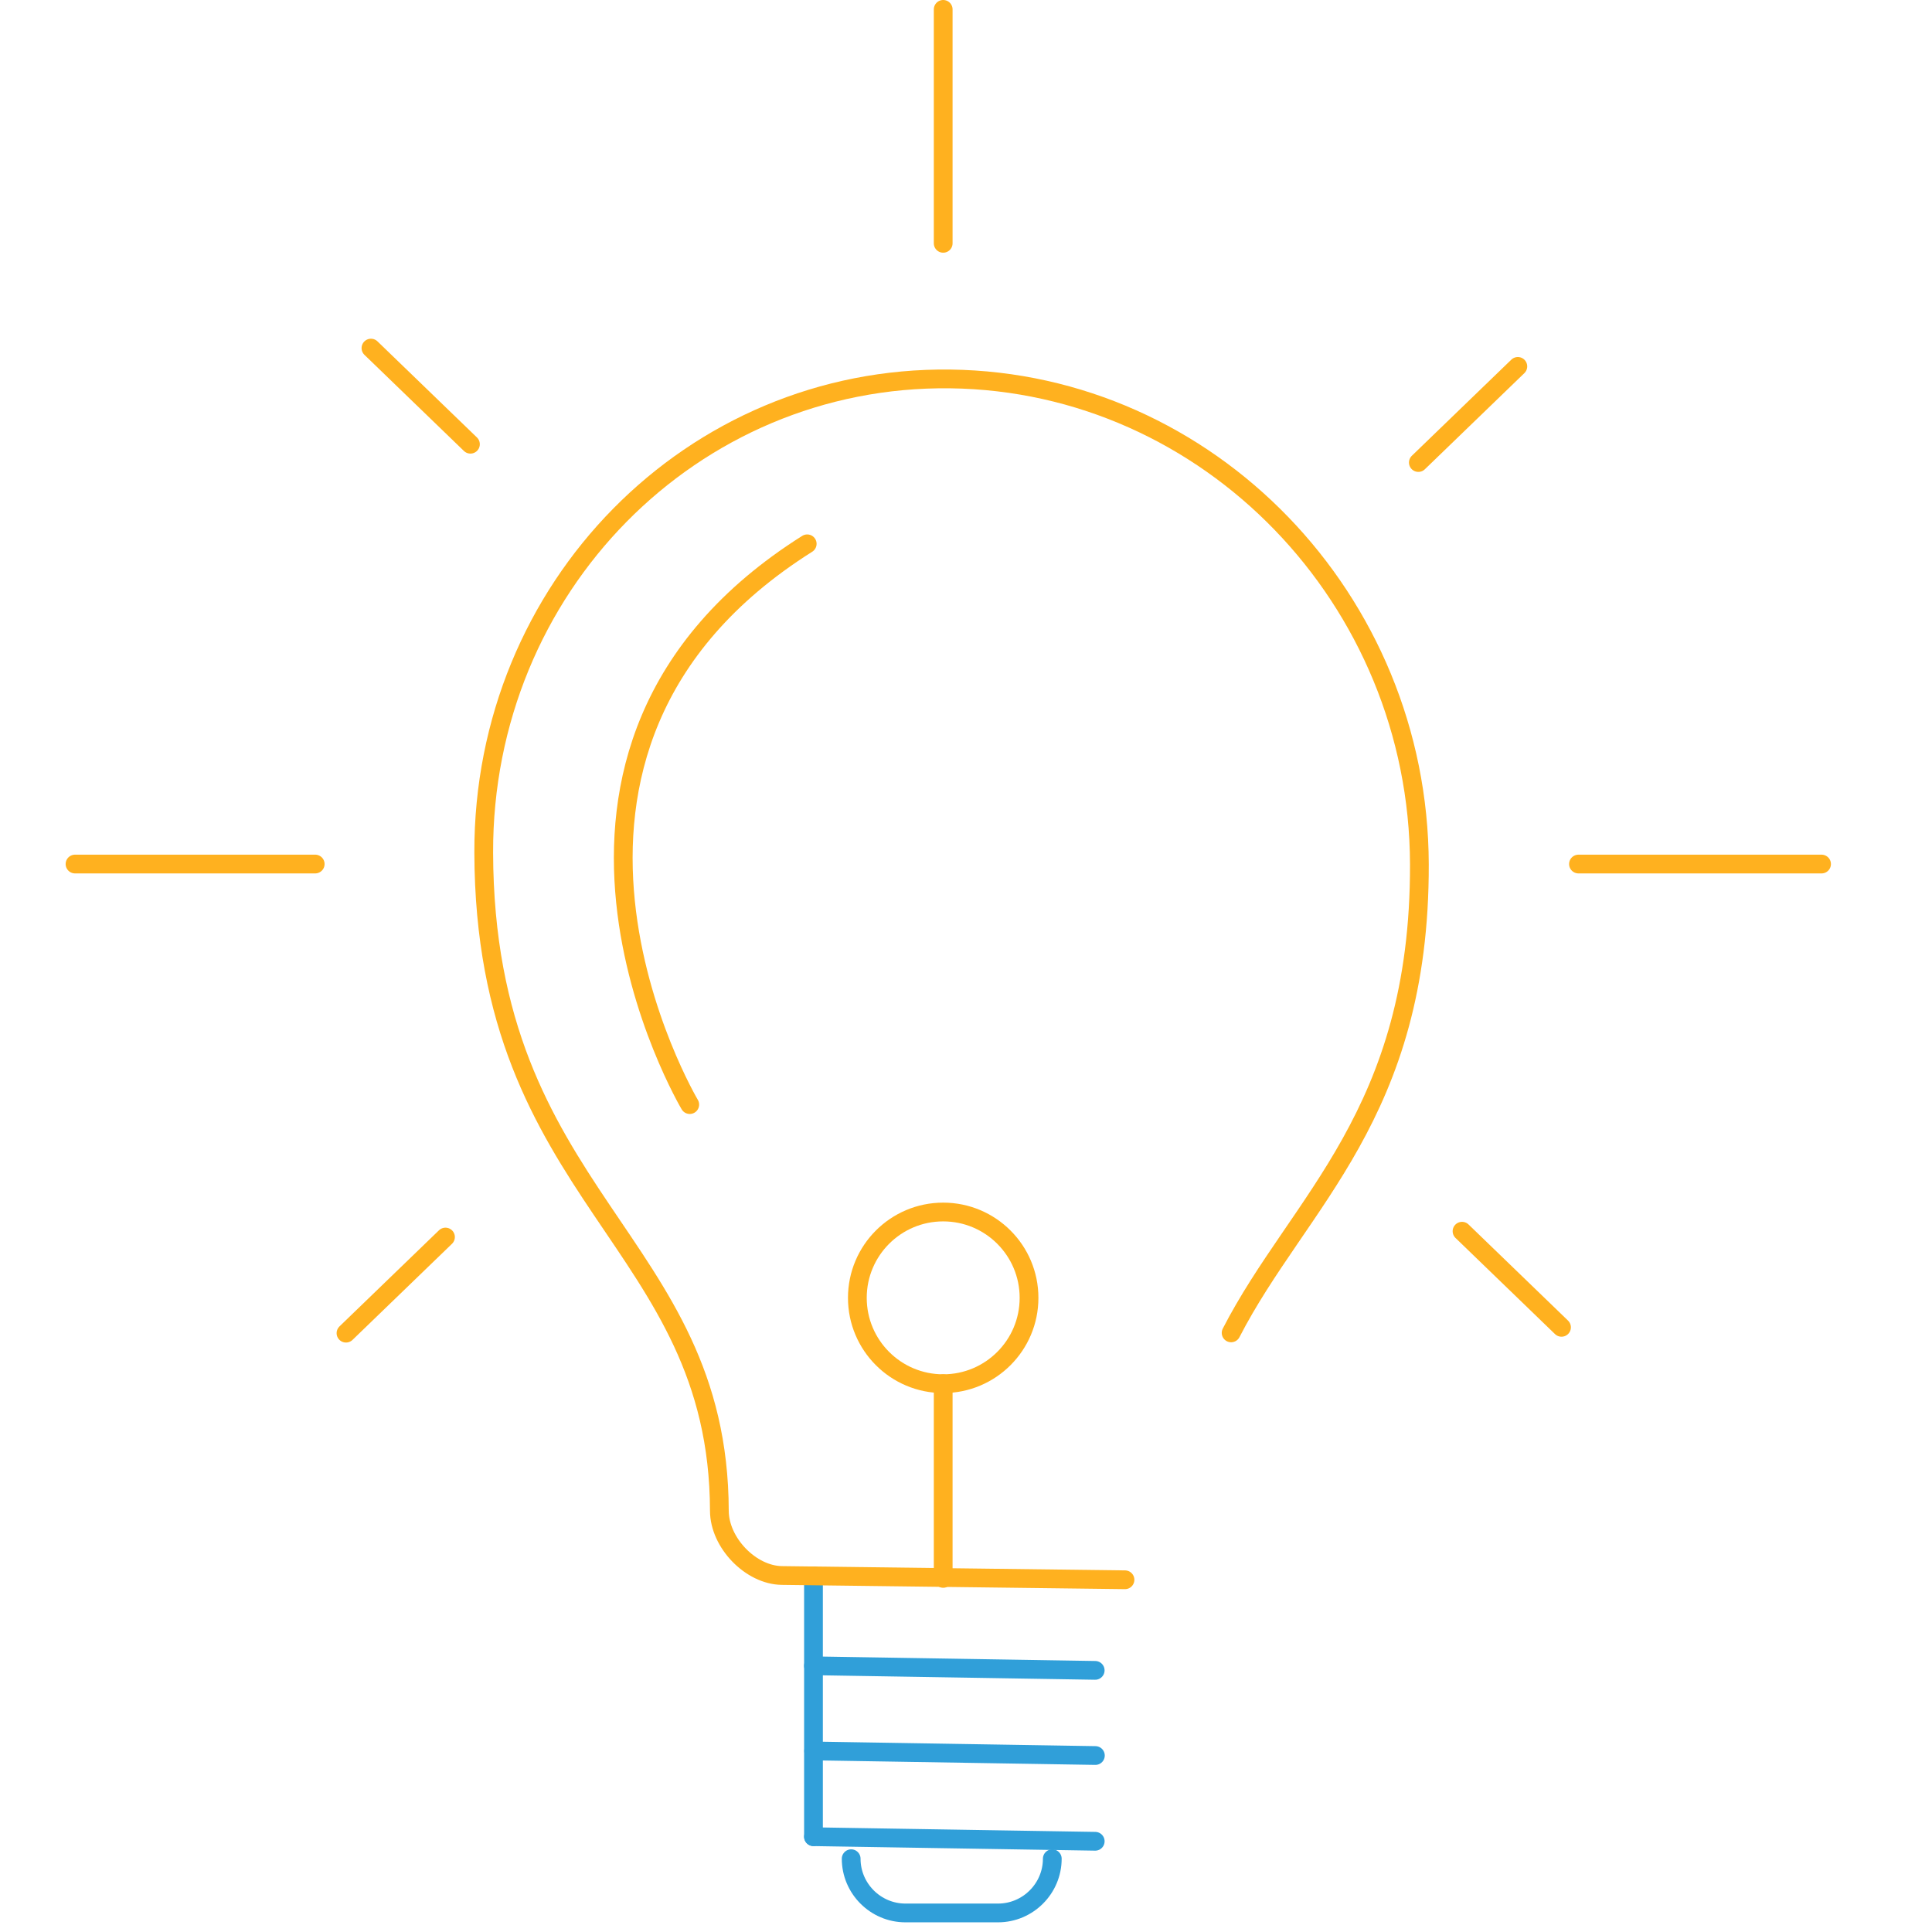 <?xml version="1.0" encoding="utf-8"?>
<!-- Generator: Adobe Illustrator 21.0.0, SVG Export Plug-In . SVG Version: 6.00 Build 0)  -->
<svg version="1.1" id="Layer_1" xmlns="http://www.w3.org/2000/svg" xmlns:xlink="http://www.w3.org/1999/xlink" x="0px" y="0px"
	 viewBox="0 0 206.032 206" style="enable-background:new 0 0 206.032 206;" xml:space="preserve">
<style type="text/css">
	.st0{fill:none;stroke:#309FD9;stroke-width:2;stroke-linecap:round;stroke-linejoin:round;stroke-miterlimit:10;}
	.st1{fill:none;stroke:#11A3EB;stroke-width:2;stroke-linecap:round;stroke-linejoin:round;stroke-miterlimit:10;}
	.st2{fill:none;stroke:#FFB11F;stroke-width:2;stroke-linecap:round;stroke-linejoin:round;stroke-miterlimit:10;}
</style>
<line class="st0" x1="86.748" y1="177.644" x2="116.793" y2="178.131"/>
<line class="st0" x1="86.768" y1="186.725" x2="116.813" y2="187.212"/>
<line class="st0" x1="86.751" y1="195.87" x2="116.796" y2="196.357"/>
<path class="st0" d="M112.218,198.216L112.218,198.216c0,3.182-2.602,5.784-5.784,5.784h-9.879c-3.181,0-5.784-2.602-5.784-5.784
	l0,0"/>
<line class="st0" x1="86.751" y1="195.87" x2="86.751" y2="168.052"/>
<path class="st2" d="M131.289,142.14c7.198-13.993,20.147-23.312,20.077-49.975c-0.075-28.241-22.472-51.412-50.025-51.755
	c-27.554-0.344-49.83,22.27-49.755,50.511c0.097,36.971,25.053,41.218,25.129,70.193c0.009,3.409,3.344,6.859,6.67,6.9l36.586,0.456
	"/>
<path class="st2" d="M73.557,117.795c0,0-22.449-37.758,12.526-59.802"/>
<line class="st2" x1="100.584" y1="147.558" x2="100.584" y2="168.323"/>
<circle class="st2" cx="100.584" cy="138.405" r="9.154"/>
<line class="st2" x1="100.584" y1="1" x2="100.584" y2="25.948"/>
<line class="st2" x1="168.331" y1="92.143" x2="194.254" y2="92.143"/>
<line class="st2" x1="33.613" y1="92.143" x2="8" y2="92.143"/>
<line class="st2" x1="50.168" y1="47.372" x2="39.559" y2="37.122"/>
<line class="st2" x1="151.255" y1="49.324" x2="161.865" y2="39.074"/>
<line class="st2" x1="47.507" y1="131.921" x2="36.897" y2="142.171"/>
<line class="st2" x1="155.913" y1="131.299" x2="166.522" y2="141.549"/>
</svg>
